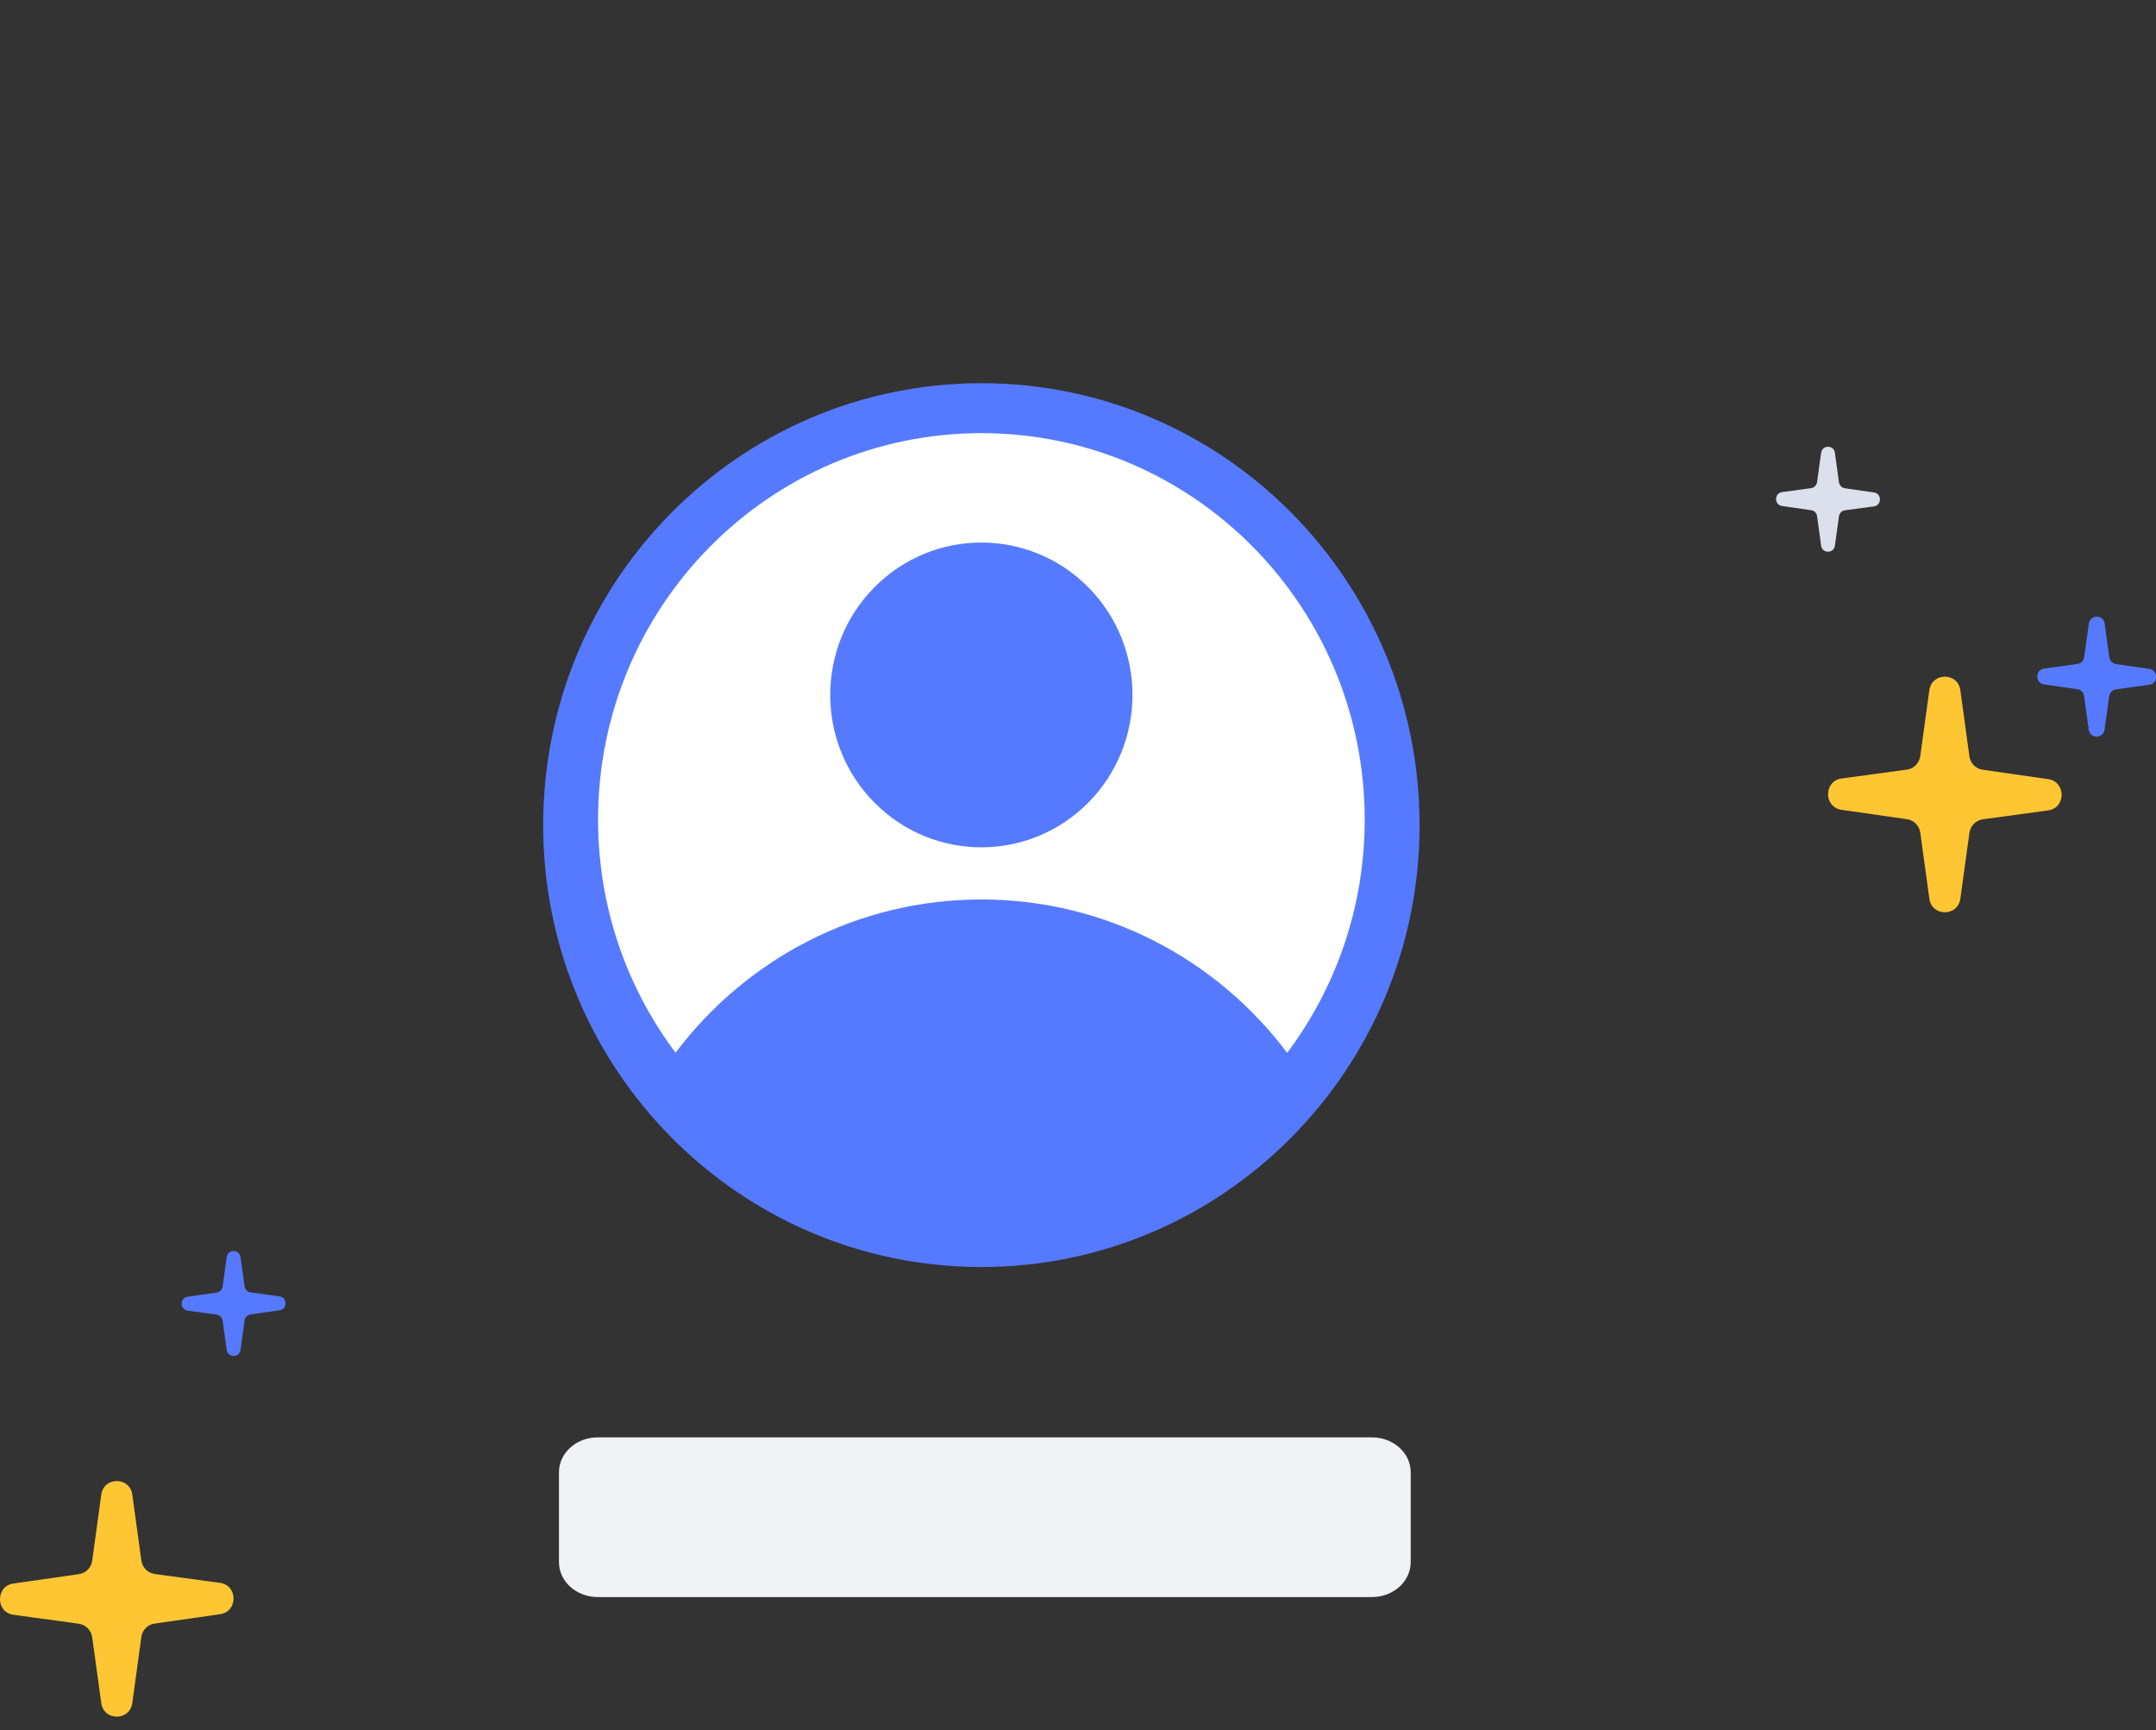 <svg xmlns="http://www.w3.org/2000/svg" width="81" height="65" fill="none" viewBox="0 0 81 65"><rect x="0" y="0" width="81" height="65" fill="#333333" stroke="none"/><path fill="#567AFF" d="M36.87 47.6C45.962 47.6 53.333 40.167 53.333 30.998C53.333 21.829 45.962 14.397 36.87 14.397C27.778 14.397 20.407 21.829 20.407 30.998C20.407 40.167 27.778 47.6 36.87 47.6Z"/><path fill="#fff" d="M36.87 33.792C41.56 33.792 45.726 36.052 48.358 39.554C50.187 37.117 51.271 34.083 51.271 30.795C51.271 22.776 44.821 16.273 36.87 16.273C28.919 16.273 22.469 22.772 22.469 30.79C22.469 34.079 23.553 37.113 25.381 39.549C28.014 36.052 32.18 33.792 36.87 33.792Z"/><path fill="#567AFF" d="M40.884 30.157C43.101 27.921 43.101 24.296 40.884 22.06C38.667 19.824 35.072 19.824 32.855 22.06C30.637 24.296 30.637 27.921 32.855 30.157C35.072 32.392 38.667 32.392 40.884 30.157Z"/><path fill="#F1F2F6" d="M51.542 60H22.458C21.652 60 21 59.413 21 58.687V55.313C21 54.587 21.652 54 22.458 54H51.542C52.348 54 53 54.587 53 55.313V58.687C53 59.413 52.348 60 51.542 60Z"/><path fill="#FFC633" d="M5.811 60.996L8.269 60.644C8.944 60.547 8.944 59.56 8.264 59.467L5.816 59.134C5.554 59.097 5.347 58.893 5.31 58.624L4.971 56.155C4.879 55.47 3.896 55.47 3.804 56.155L3.464 58.634C3.427 58.898 3.225 59.102 2.963 59.139L0.506 59.491C-0.17 59.588 -0.17 60.575 0.51 60.667L2.959 61.001C3.22 61.038 3.427 61.242 3.464 61.51L3.804 63.979C3.896 64.665 4.879 64.665 4.971 63.979L5.31 61.501C5.347 61.237 5.549 61.033 5.811 60.996Z"/><path fill="#567AFF" d="M9.408 49.383L10.501 49.226C10.805 49.184 10.8 48.744 10.501 48.702L9.413 48.554C9.298 48.54 9.206 48.447 9.188 48.327L9.036 47.229C8.995 46.923 8.558 46.923 8.517 47.229L8.365 48.332C8.352 48.447 8.26 48.54 8.145 48.559L7.052 48.716C6.748 48.758 6.753 49.198 7.052 49.24L8.14 49.388C8.255 49.402 8.347 49.494 8.365 49.615L8.517 50.713C8.558 51.018 8.995 51.018 9.036 50.713L9.188 49.61C9.201 49.494 9.293 49.402 9.408 49.383Z"/><path fill="#FFC633" d="M71.643 30.776L69.185 30.424C68.51 30.327 68.51 29.34 69.19 29.247L71.638 28.914C71.9 28.877 72.107 28.673 72.144 28.404L72.484 25.935C72.575 25.25 73.558 25.25 73.65 25.935L73.99 28.414C74.027 28.678 74.229 28.881 74.491 28.919L76.948 29.271C77.624 29.368 77.624 30.355 76.944 30.447L74.495 30.781C74.234 30.818 74.027 31.021 73.99 31.29L73.65 33.759C73.558 34.445 72.575 34.445 72.484 33.759L72.144 31.281C72.107 31.021 71.905 30.813 71.643 30.776Z"/><path fill="#567AFF" d="M78.046 25.894L76.797 25.713C76.452 25.662 76.457 25.162 76.802 25.116L78.046 24.944C78.18 24.926 78.285 24.819 78.303 24.685L78.478 23.429C78.524 23.082 79.025 23.082 79.071 23.429L79.245 24.689C79.264 24.824 79.369 24.926 79.498 24.949L80.747 25.129C81.092 25.18 81.087 25.681 80.743 25.727L79.498 25.898C79.365 25.917 79.259 26.023 79.241 26.158L79.066 27.413C79.02 27.761 78.519 27.761 78.474 27.413L78.299 26.153C78.285 26.019 78.18 25.912 78.046 25.894Z"/><path fill="#DCE0EC" d="M68.046 19.168L66.953 19.01C66.65 18.969 66.654 18.529 66.953 18.487L68.042 18.339C68.156 18.325 68.248 18.232 68.267 18.112L68.418 17.014C68.46 16.708 68.896 16.708 68.937 17.014L69.089 18.116C69.103 18.232 69.195 18.325 69.309 18.343L70.403 18.501C70.706 18.543 70.701 18.983 70.403 19.024L69.314 19.172C69.199 19.186 69.107 19.279 69.089 19.399L68.937 20.497C68.896 20.803 68.46 20.803 68.418 20.497L68.267 19.395C68.253 19.274 68.161 19.182 68.046 19.168Z"/></svg>